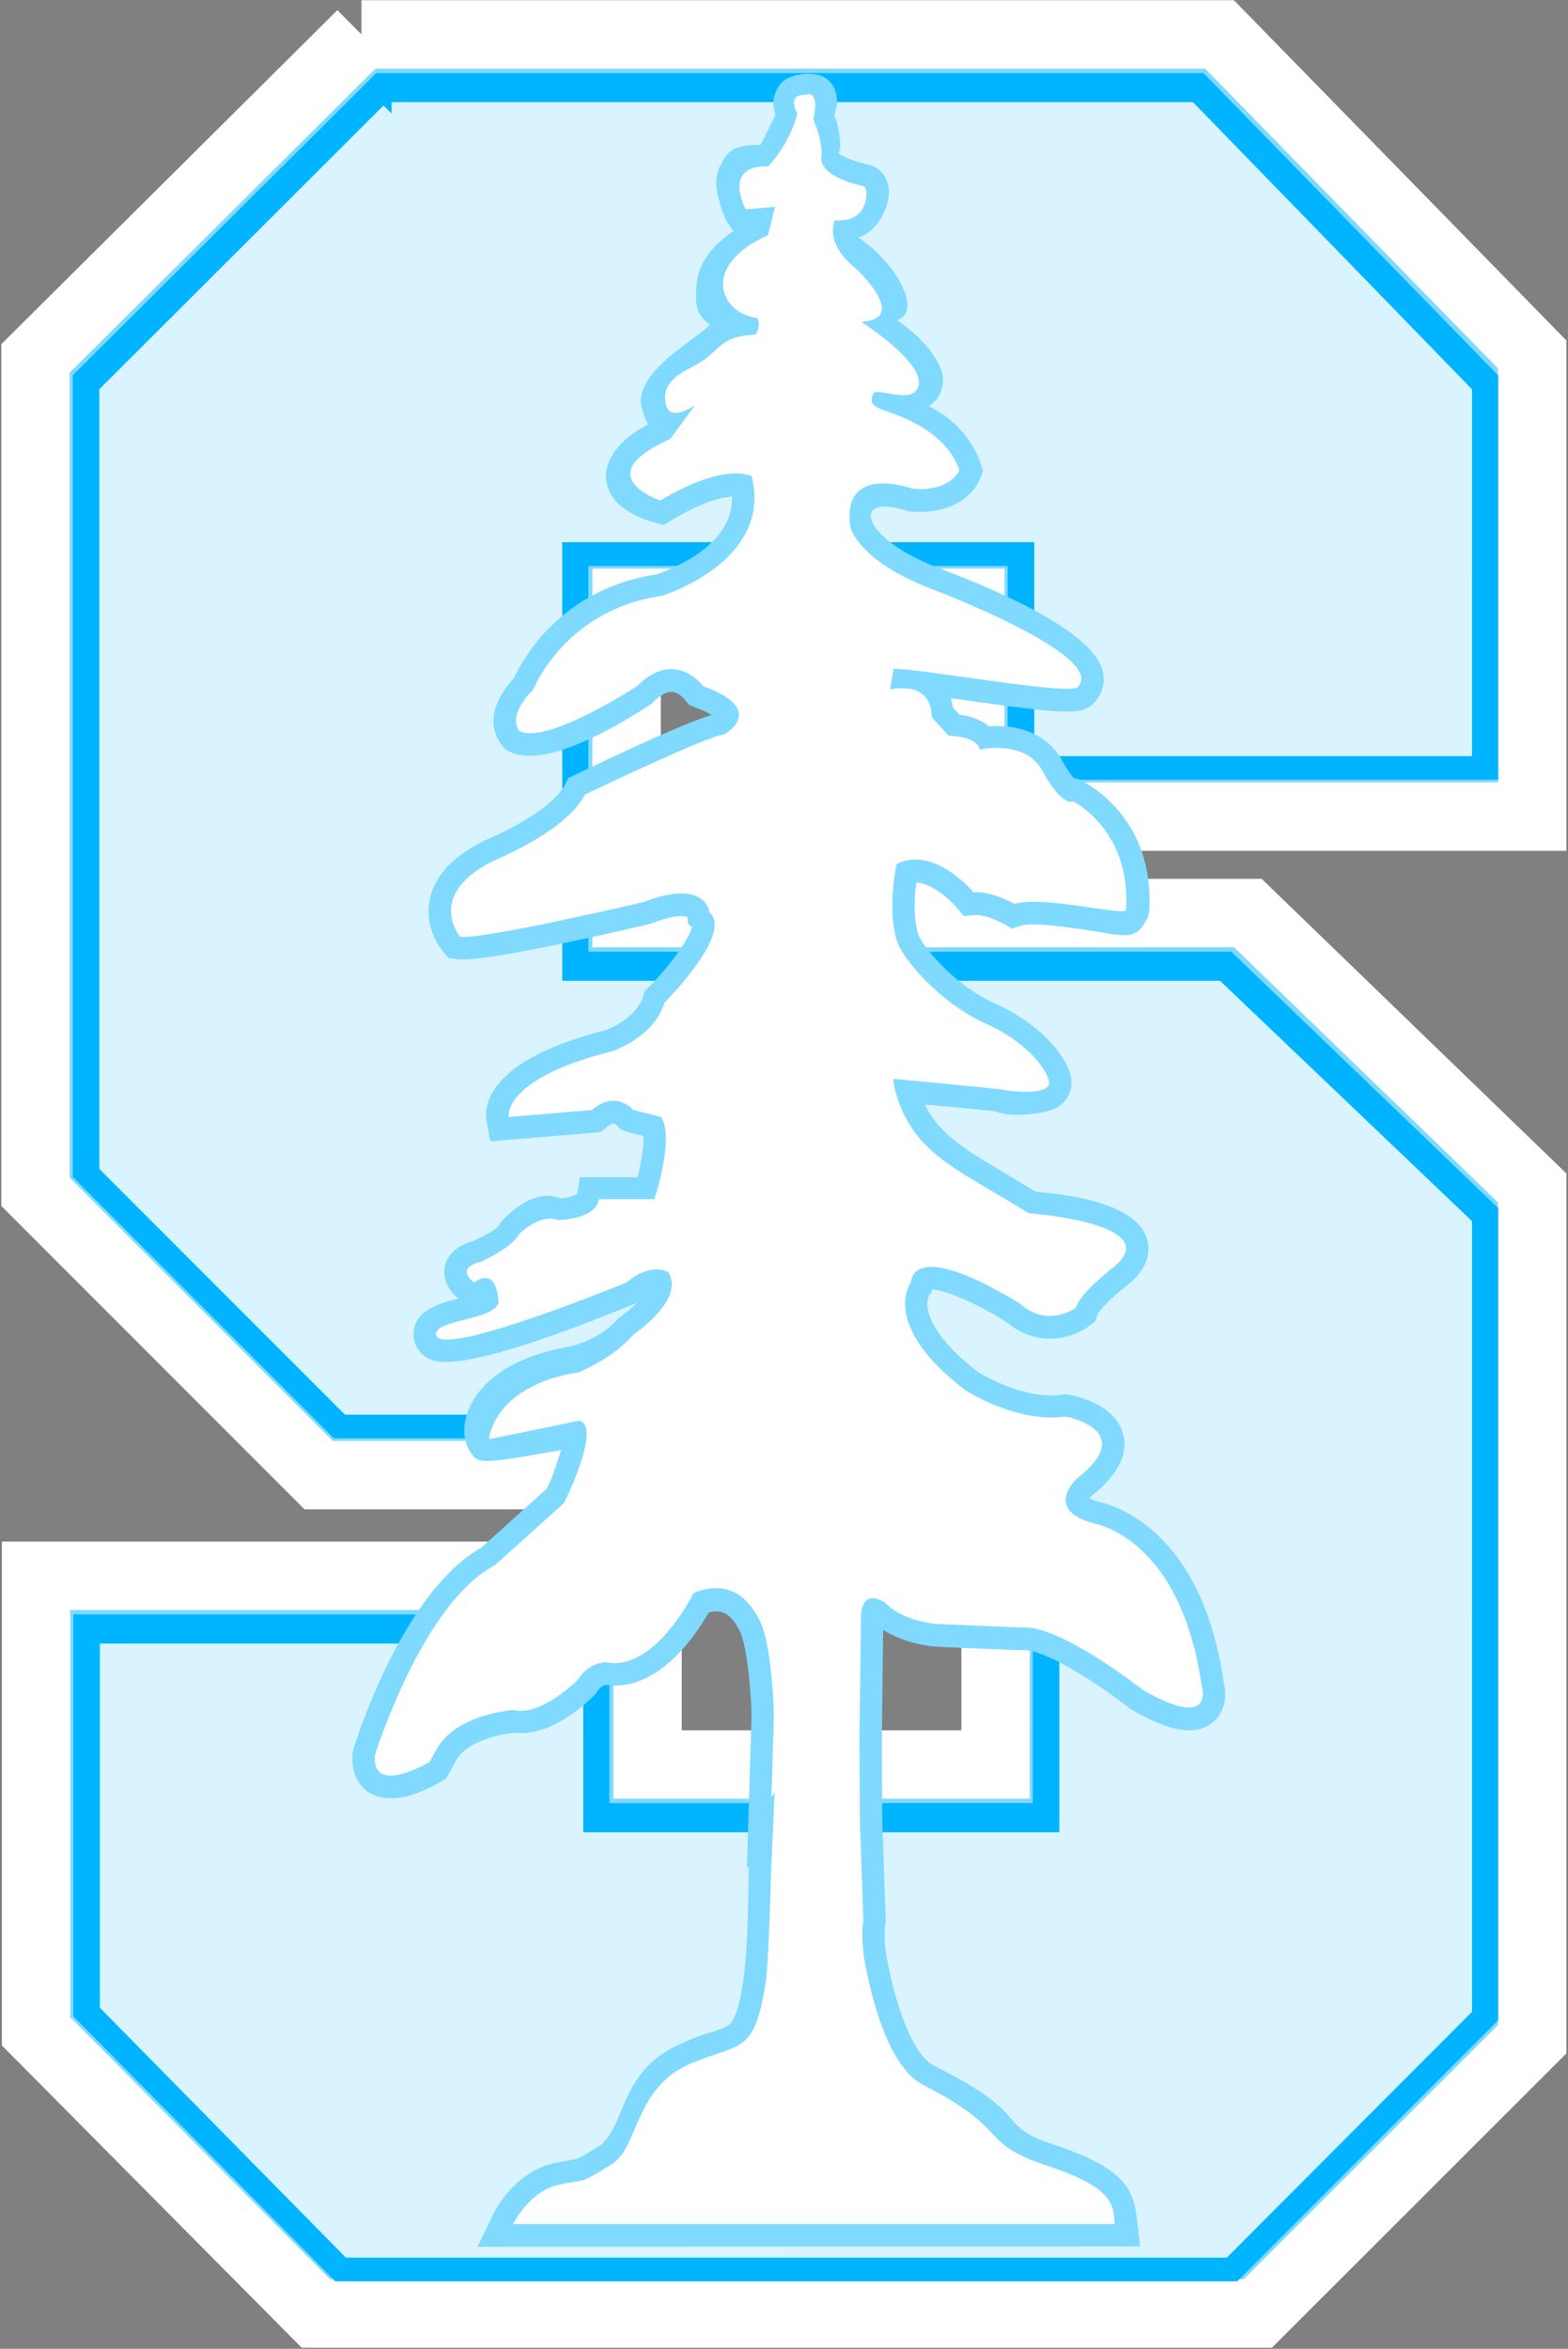 <?xml version="1.0" encoding="UTF-8" standalone="no"?>
<svg width="344px" height="515px" viewBox="0 0 344 515" version="1.1" xmlns="http://www.w3.org/2000/svg" xmlns:xlink="http://www.w3.org/1999/xlink" xmlns:sketch="http://www.bohemiancoding.com/sketch/ns">
    <rect x="0" y="0" width="344" height="515" fill="#808080" stroke="none"/>
    <!-- Generator: Sketch 3.3.2 (12043) - http://www.bohemiancoding.com/sketch -->
    <title>simi_school</title>
    <desc>Created with Sketch.</desc>
    <defs></defs>
    <g id="Page-1" stroke="none" stroke-width="1" fill="none" fill-rule="evenodd" sketch:type="MSPage">
        <g id="recipient-icons" sketch:type="MSArtboardGroup" transform="translate(-550, -39)">
            <g id="simi_school" sketch:type="MSLayerGroup" transform="translate(557, 46)">
                <path d="M72.299,0.544 L0.786,71.584 L0.786,254.307 L62.911,316.436 L211.413,316.43 L211.413,379.882 L135.068,379.882 L135.068,338.499 L0.918,338.499 L0.918,438.395 L62.303,500.25 L268.952,500.25 L329.139,440.118 L329.139,253.467 L266.762,193.195 L130.47,193.195 L130.473,125.152 L205.896,125.152 L205.893,172.045 L329.139,172.045 L329.139,70.704 L260.541,0.544 L72.299,0.544" id="Fill-1" stroke="#FFFFFF" stroke-width="15" fill="#80D9FF" sketch:type="MSShapeGroup"></path>
                <path d="M8.962,75.283 L8.962,251.081 L66.234,308.354 C66.234,308.354 204.723,308.354 219.589,308.348 C219.589,320.89 219.586,375.82 219.579,388.353 C206.599,388.353 139.684,388.353 126.691,388.362 C126.691,377.775 126.697,346.982 126.697,346.982 L9.096,346.979 L9.096,435.093 L66.549,493.194 L264.452,493.194 L321.688,435.927 L321.688,257.887 L263.129,201.674 C263.129,201.674 136.919,201.671 122.087,201.671 C122.09,188.967 122.093,129.785 122.087,117.078 L214.065,117.078 L214.065,163.96 L321.688,163.96 L321.688,75.326 L257.031,9.021 L75.534,9.021 L8.962,75.283" id="Fill-2" fill="#00B4FF" sketch:type="MSShapeGroup"></path>
                <path d="M78.91,17.894 L17.293,79.385 L17.293,248.256 L69.711,300.678 L227.907,300.678 L227.904,397.238 L118.457,397.238 L118.457,355.855 L17.412,355.861 L17.412,432.188 L69.94,485.512 L261.104,485.512 L313.449,433.059 L313.452,261.824 L259.652,210.541 L113.853,210.541 L113.85,109.39 L222.399,109.39 L222.399,156.293 L313.449,156.293 L313.452,79.385 L253.668,17.894 L78.91,17.894" id="Fill-3" stroke="#D9F4FF" stroke-width="5" fill="#D9F4FF" sketch:type="MSShapeGroup"></path>
                <path d="M197.317,277.592 C197.317,277.616 197.247,277.754 196.972,278.053 C197.097,277.915 197.22,277.754 197.317,277.592" id="Fill-4" fill="#9D1535" sketch:type="MSShapeGroup"></path>
                <path d="M169.886,9.201 C166.419,9.39 164.619,10.679 163.883,11.865 C163.058,13.193 162.664,14.256 162.679,15.594 C162.694,16.578 162.902,17.457 163.113,18.273 C161.802,20.811 159.982,24.752 159.814,24.773 C159.814,24.773 158.365,24.788 158.43,24.779 C152.979,24.911 152.097,27.281 151.036,29.312 C150.386,30.568 150.141,31.854 150.16,33.088 C150.193,36.426 152.09,41.087 152.585,41.805 C152.585,41.805 153.517,43.128 153.905,43.684 C145.32,49.518 145.687,55.105 145.73,58.923 C145.745,59.922 146.014,60.887 146.527,61.855 C147.08,62.888 147.877,63.59 148.754,64.152 C148.443,64.467 148.143,64.772 147.844,65.087 C141.227,70.17 133.748,74.852 133.568,81.013 C133.418,81.572 134.521,85.131 135.233,85.977 C135.248,85.998 135.278,86.001 135.294,86.02 C130.748,88.28 125.893,92.431 125.954,97.523 C125.954,97.703 125.961,97.893 125.979,98.079 C126.492,104.42 134.249,106.943 136.61,107.567 L138.615,108.092 L140.387,107.032 C147.114,103.006 151.269,102.047 153.575,101.867 C153.581,101.961 153.609,102.056 153.609,102.145 C153.749,113.783 137.292,118.841 136.595,119.07 L137.423,118.874 C115.803,121.96 107.416,138.036 105.788,141.643 C102.345,145.388 101.248,148.635 101.273,151.137 C101.319,154.613 103.332,156.699 103.475,156.846 L104.041,157.405 L104.752,157.777 C112.25,161.516 127.225,153.012 135.483,147.612 L135.917,147.337 L136.271,146.976 C137.356,145.886 138.957,144.612 140.411,144.698 C141.99,144.798 143.298,146.433 143.313,146.451 L144.175,147.557 L145.546,148.113 C147.297,148.757 148.363,149.31 149.103,149.753 C145.73,150.776 138.043,153.831 119.185,162.878 L117.666,163.596 L116.915,165.105 C114.752,169.442 106.1,174.373 101.157,176.462 C93.275,179.883 88.643,184.382 87.375,189.841 C87.122,190.937 87.015,191.982 87.027,192.969 C87.085,197.798 89.819,201.198 90.192,201.634 L91.362,203.012 L93.137,203.305 C97.946,204.112 121.641,198.849 135.343,195.638 L135.676,195.562 L135.993,195.434 C141.801,193.185 143.622,193.989 143.836,194.099 C143.891,194.642 143.979,195.58 143.979,195.58 C143.979,195.58 144.392,195.935 144.795,196.283 C144.306,198.72 140.044,204.692 135.318,209.436 L134.444,210.303 L134.09,211.491 C132.838,215.655 127.684,218.242 125.808,218.889 L126.193,218.779 C99.486,225.448 99.201,235.836 99.745,238.86 L100.543,243.246 L124.818,241.221 L126.025,240.189 C127.5,238.924 127.931,239.376 128.289,239.731 L129.248,240.72 L130.754,241.227 C130.754,241.227 132.462,241.649 134.133,242.073 C134.142,242.229 134.182,242.278 134.185,242.452 C134.209,244.52 133.714,247.813 132.874,251.112 L120.229,251.112 C120.229,251.112 119.75,253.998 119.634,254.747 C118.897,255.22 117.532,255.727 115.903,255.746 C110.135,253.336 104.248,259.552 103.549,260.251 L103.063,260.743 C103.063,260.743 102.455,261.641 102.394,261.757 C101.823,262.618 99.076,264.097 96.537,265.23 L97.359,264.946 C92.389,266.195 90.916,268.874 90.568,270.911 C90.504,271.302 90.473,271.681 90.479,272.057 C90.507,274.436 91.924,276.403 93.54,277.729 C89.599,278.737 83.688,280.24 83.752,285.579 C83.755,285.714 83.758,285.842 83.767,285.986 C83.893,287.889 84.904,289.578 86.547,290.601 C88.402,291.756 93.327,294.832 132.352,278.807 C132.352,278.807 132.547,278.731 132.743,278.642 C131.729,279.669 130.571,280.695 129.263,281.587 L128.71,281.954 L128.264,282.467 C124.818,286.493 118.485,288.151 118.418,288.17 L118.858,288.087 C103.066,290.616 97.763,297.642 96.003,301.61 C94.442,305.153 94.506,308.779 96.174,311.326 C97.876,313.947 98.209,314.155 116.133,310.932 C115.28,313.205 114.416,316.766 112.876,319.488 C111.745,320.505 99.076,331.889 98.569,332.344 C81.745,341.902 71.663,372.881 70.551,376.437 L70.392,376.959 L70.343,377.485 C70.31,377.94 70.295,378.37 70.304,378.777 C70.35,383.08 72.595,385.161 74.006,386.049 C79.163,389.266 86.722,385.426 89.737,383.636 L90.864,382.961 L93.159,378.862 C95.7,374.561 103.045,373.144 105.819,372.939 C113.771,373.895 121.729,366.384 123.321,364.765 L123.737,364.356 L124.033,363.852 C124.763,362.633 125.78,362.468 126.025,362.45 C137.322,363.938 145.568,351.674 148.467,346.566 C151.091,345.876 153.291,346.49 155.359,350.76 C156.762,353.638 157.648,362.456 157.834,367.82 C157.834,367.823 157.837,370.474 157.837,370.483 C157.834,370.462 157.339,386.883 157.339,386.883 L156.856,402.691 C156.856,402.691 157.266,402.138 157.308,402.083 C157.311,402.11 157.284,402.593 157.284,402.593 C157.281,402.672 157.119,411.085 157.119,411.085 C157.003,418.122 156.517,423.886 156.199,426.33 C154.956,435.713 153.242,436.798 152.598,437.204 C152.026,437.546 150.062,438.337 148.556,438.731 C146.203,439.345 145.357,439.84 142.54,441.037 C133.617,444.834 131.121,451.285 128.741,457.113 C127.531,460.073 126.046,462.489 124.641,463.378 C120.025,466.308 120.025,466.308 118.259,466.595 L114.471,467.322 C105.938,469.203 101.649,477.6 101.19,478.544 L97.766,485.606 L243.119,485.542 L242.376,479.167 C241.646,472.359 238.609,468.012 224.055,463.183 C217.85,461.121 216.57,459.627 214.456,457.129 C211.783,453.995 208.465,451.288 197.846,445.885 C193.777,443.808 190.114,434.974 187.819,423.752 C186.518,417.365 187.306,414.716 187.315,414.637 L187.327,414.383 L186.56,392.464 C186.567,392.608 186.46,374.827 186.46,374.827 C186.46,374.897 186.661,357.444 186.75,350.36 C191.84,353.598 197.84,354.035 198.622,354.074 C198.662,354.074 217.239,354.838 217.239,354.838 L217.56,354.808 C221.379,354.469 232.597,361.069 240.665,367.453 L240.959,367.689 L241.279,367.872 C247.057,371.174 254.282,374.476 258.996,370.703 C262.078,368.241 262.191,364.154 261.339,361.411 L261.516,362.163 C256.814,328.542 237.421,323.028 234.265,322.35 C233.168,322.051 232.456,321.751 232.035,321.534 C232.209,321.287 232.417,321.033 232.612,320.847 L232.298,321.116 C238.124,316.586 240.525,312.038 239.44,307.612 C237.812,301.002 229.356,299.148 227.669,298.842 L226.887,298.696 L226.105,298.806 C217.896,299.982 208.716,294.551 207.692,293.934 C198.851,287.174 196.471,281.917 196.437,278.954 C196.428,278.123 196.599,277.473 196.871,277.017 L196.737,277.204 L197.339,276.358 C197.339,276.358 197.412,276.04 197.485,275.725 C200.363,275.753 207.885,279.037 214.218,283.145 L213.659,282.711 C220.853,289.01 228.806,286.117 232.01,283.707 L233.251,282.775 C233.251,282.775 233.636,281.56 233.749,281.208 C234.234,280.145 237.176,277.24 239.92,275.096 C243.895,272.066 244.985,269.103 244.958,266.733 C244.949,265.966 244.814,265.254 244.634,264.628 C242.547,257.649 230.477,255.147 220.224,254.289 C218.642,253.336 213.057,249.979 213.057,249.979 C204.148,244.731 198.982,241.466 195.884,235.164 C202.138,235.735 207.955,236.291 211.337,236.658 C215.012,238.234 222.283,237.067 224.263,236.129 C227.119,234.779 228.097,232.342 228.072,230.378 C228.072,230.255 228.072,230.133 228.057,230.014 C227.703,225.264 221.727,217.717 211.352,213.074 C202.089,208.926 195.069,200.04 194.436,197.853 C193.883,195.962 193.682,193.9 193.66,191.942 C193.639,189.887 193.819,187.993 194.018,186.505 C198.206,186.664 202.758,191.817 202.807,191.881 L204.439,193.827 L206.987,193.631 C208.636,193.497 211.645,194.694 213.161,195.553 L215.046,196.603 L217.114,195.941 C219.466,195.171 227.379,196.326 231.641,196.949 C239.104,198.039 241.851,199.411 244.215,195.192 L244.835,194.221 L245.113,192.914 C246.479,172.305 231.283,164.729 230.648,164.415 L229.032,163.63 C229.032,163.63 228.784,163.691 228.659,163.718 C227.88,162.878 226.774,161.244 226.041,159.784 C222.305,153.076 215.22,151.876 209.999,152.276 C208.209,150.825 205.914,150.003 203.488,149.701 C202.859,149.011 202.645,148.782 202.074,148.155 C201.952,147.401 201.799,146.707 201.582,146.084 C202.428,146.203 203.265,146.32 204.115,146.439 C227.394,149.701 230.352,149.78 232.912,147.211 C234.381,145.715 235.16,143.824 235.139,141.839 C235.13,141.341 235.078,140.827 234.965,140.317 C233.168,132.055 214.49,123.42 199.141,117.631 C187.978,113.376 185.07,108.911 184.489,107.805 C184.44,107.389 184.019,106.778 184.019,106.424 C184.003,105.441 184.385,104.979 184.703,104.701 C185.894,103.684 188.861,104.002 191.779,104.934 L192.335,105.108 L192.918,105.16 C202.526,105.887 206.974,100.877 208.08,97.804 L208.673,96.173 L208.105,94.527 C205.984,88.408 201.194,84.211 196.844,82.076 C197.339,81.42 200.064,80.329 199.85,75.671 C199.758,73.612 197.271,68.325 189.784,63.202 C195.298,61.376 189.915,51.723 183.334,46.564 C183.334,46.564 181.575,45.223 181.324,45.046 C185.204,43.922 187.425,39.41 187.914,36.441 C187.987,35.992 188.018,35.546 188.009,35.11 C187.987,32.202 186.246,29.749 183.615,29.147 C178.865,28.06 177.276,26.878 176.824,26.456 C178.04,26.291 176.842,19.696 176.036,18.481 C176.112,17.839 176.635,16.327 176.629,15.664 C176.598,13.584 176.332,12.256 174.881,10.707 C173.549,9.302 171.356,9.201 169.886,9.201" id="Fill-5" fill="#80D9FF" sketch:type="MSShapeGroup"></path>
                <path d="M181.877,347.266 L181.553,374.784 L181.654,392.565 L182.421,414.225 C182.421,414.225 181.556,417.493 183.014,424.653 C184.929,434.058 188.607,446.615 195.619,450.183 C215.04,460.058 207.426,462.761 222.5,467.765 C237.952,472.893 237.07,476.568 237.574,480.643 L105.574,480.643 C105.574,480.643 109.075,473.464 115.534,472.032 C121.989,470.611 120.009,472.069 127.277,467.447 C133.201,463.684 132.165,450.711 144.468,445.479 C149.478,443.353 152.915,442.745 155.222,441.282 C156.872,440.237 159.526,438.572 161.069,426.898 C161.585,423.016 162.004,409.203 162.193,402.736 L162.954,385.988 L162.251,386.951 L162.756,370.401 L162.746,367.585 C162.746,367.585 162.264,353.653 159.786,348.543 C157.302,343.432 152.885,339.113 145.165,342.302 C145.165,342.302 136.546,359.728 125.903,357.456 C125.903,357.456 122.105,357.45 119.826,361.24 C119.826,361.24 111.736,369.463 105.654,367.942 C105.654,367.942 93.424,368.666 88.927,376.302 C88.494,377.035 87.223,379.339 87.223,379.339 C87.223,379.339 74.486,386.938 75.247,377.827 C75.247,377.827 85.616,344.529 101.584,336.172 L116.786,322.49 C116.786,322.49 125.282,305.287 119.957,304.518 L100.289,308.568 C100.289,308.568 101.031,296.893 120.031,293.851 C120.031,293.851 127.439,290.906 131.994,285.585 C131.994,285.585 143.402,277.998 139.601,271.913 C139.601,271.913 135.804,269.638 130.485,274.186 C130.485,274.186 89.037,291.206 88.671,285.585 C88.463,282.369 100.839,282.543 102.36,278.737 C102.36,278.737 102.36,270.395 97.038,274.192 C97.038,274.192 92.474,271.15 98.551,269.632 C98.551,269.632 105.397,266.583 106.918,263.547 C106.918,263.547 111.477,258.996 115.286,260.508 C115.286,260.508 123.645,260.511 124.396,255.947 L136.559,255.947 C136.559,255.947 141.077,242.467 138.031,237.904 L131.948,236.386 C131.948,236.386 128.148,231.832 122.832,236.386 L104.587,237.907 C104.587,237.907 103.069,229.538 127.393,223.465 C127.393,223.465 136.513,220.426 138.795,212.826 C138.795,212.826 153.994,197.627 148.672,193.066 C148.672,193.066 147.917,185.47 134.231,190.778 C134.231,190.778 98.502,199.151 93.953,198.387 C93.953,198.387 85.588,188.503 103.069,180.909 C103.069,180.909 117.507,174.831 121.311,167.225 C121.311,167.225 148.767,154.06 151.809,154.06 C151.809,154.06 161.686,148.745 147.245,143.424 C147.245,143.424 141.156,135.061 132.804,143.424 C132.804,143.424 113.035,156.342 106.955,153.299 C106.955,153.299 103.921,150.263 109.998,144.184 C109.998,144.184 116.838,126.697 138.12,123.661 C138.12,123.661 162.621,116.251 157.916,97.429 C157.916,97.429 152.28,94.108 137.869,102.74 C137.869,102.74 121.726,97.401 140.026,89.258 L145.504,81.832 C145.504,81.832 139.919,85.782 139.085,81.633 C138.67,79.559 138.514,76.618 144.288,73.768 C151.724,70.103 149.97,66.761 158.772,66.364 C158.772,66.364 159.966,64.653 159.206,62.735 C150.74,61.727 146.701,51.064 161.503,44.591 L163.009,38.341 L156.615,38.906 C156.615,38.906 151.259,29.257 161.527,29.453 C161.527,29.453 166.281,24.709 167.931,17.824 C167.931,17.824 165.307,13.749 169.865,13.749 C169.865,13.749 172.944,12.396 171.429,19.232 C171.429,19.232 173.268,23.148 173.268,26.939 C173.268,26.939 171.38,31.304 182.519,33.857 C183.704,34.129 183.747,42.068 176.146,41.304 C176.146,41.304 173.659,46.277 180.841,51.94 C180.841,51.94 192.713,62.964 181.944,63.563 C181.944,63.563 198.512,74.122 193.749,78.881 C191.678,80.955 185.259,78.057 184.66,79.236 C183.793,80.961 184.132,81.823 186.399,82.767 C188.299,83.564 200.195,86.603 203.467,96.054 C203.467,96.054 201.741,100.825 193.294,100.178 C193.294,100.178 177.34,94.31 179.613,108.752 C179.613,108.752 181.449,116.064 197.409,122.146 C197.409,122.146 236.26,136.799 229.426,143.671 C227.599,145.507 195.133,139.621 189.044,139.621 L188.287,144.184 C188.287,144.184 197.409,141.9 197.409,150.263 L201.13,154.301 C201.13,154.301 207.203,154.301 207.97,157.343 C207.97,157.343 217.844,155.065 221.651,161.91 C221.651,161.91 225.451,169.504 228.482,168.749 C228.482,168.749 241.197,174.986 240.039,192.547 C239.242,193.842 221.495,189.263 215.59,191.2 C215.59,191.2 210.567,188.335 206.589,188.662 C206.589,188.662 198.069,178.334 189.729,182.421 C189.729,182.421 187.541,191.631 189.729,199.148 C190.92,203.256 199.334,212.997 209.354,217.478 C218.904,221.752 222.998,228.136 223.16,230.313 C223.383,233.255 214.951,232.308 213.653,232.012 C212.354,231.715 188.968,229.544 188.968,229.544 C188.968,229.544 189.06,231.7 190.309,234.975 C194.727,246.582 203.831,249.731 218.657,258.996 C218.657,258.996 249.827,261.271 236.905,271.15 C236.905,271.15 229.82,276.666 229.062,279.705 C229.062,279.705 222.992,284.275 216.897,278.948 C216.897,278.948 194.333,264.307 192.811,274.198 C192.811,274.198 185.876,283.456 204.879,297.886 C204.879,297.886 216.158,305.11 226.798,303.598 C226.798,303.598 242.96,306.53 229.276,317.169 C229.276,317.169 221.687,324.015 233.086,327.045 C233.086,327.045 252.088,330.099 256.655,362.768 C256.655,362.768 259.683,372.652 243.717,363.531 C243.717,363.531 225.482,349.089 217.12,349.85 L198.875,349.089 C198.875,349.089 191.525,348.735 187.336,344.569 C187.336,344.569 182.366,340.668 181.877,347.266" id="Fill-6" fill="#FFFFFF" sketch:type="MSShapeGroup"></path>
            </g>
        </g>
    </g>
</svg>